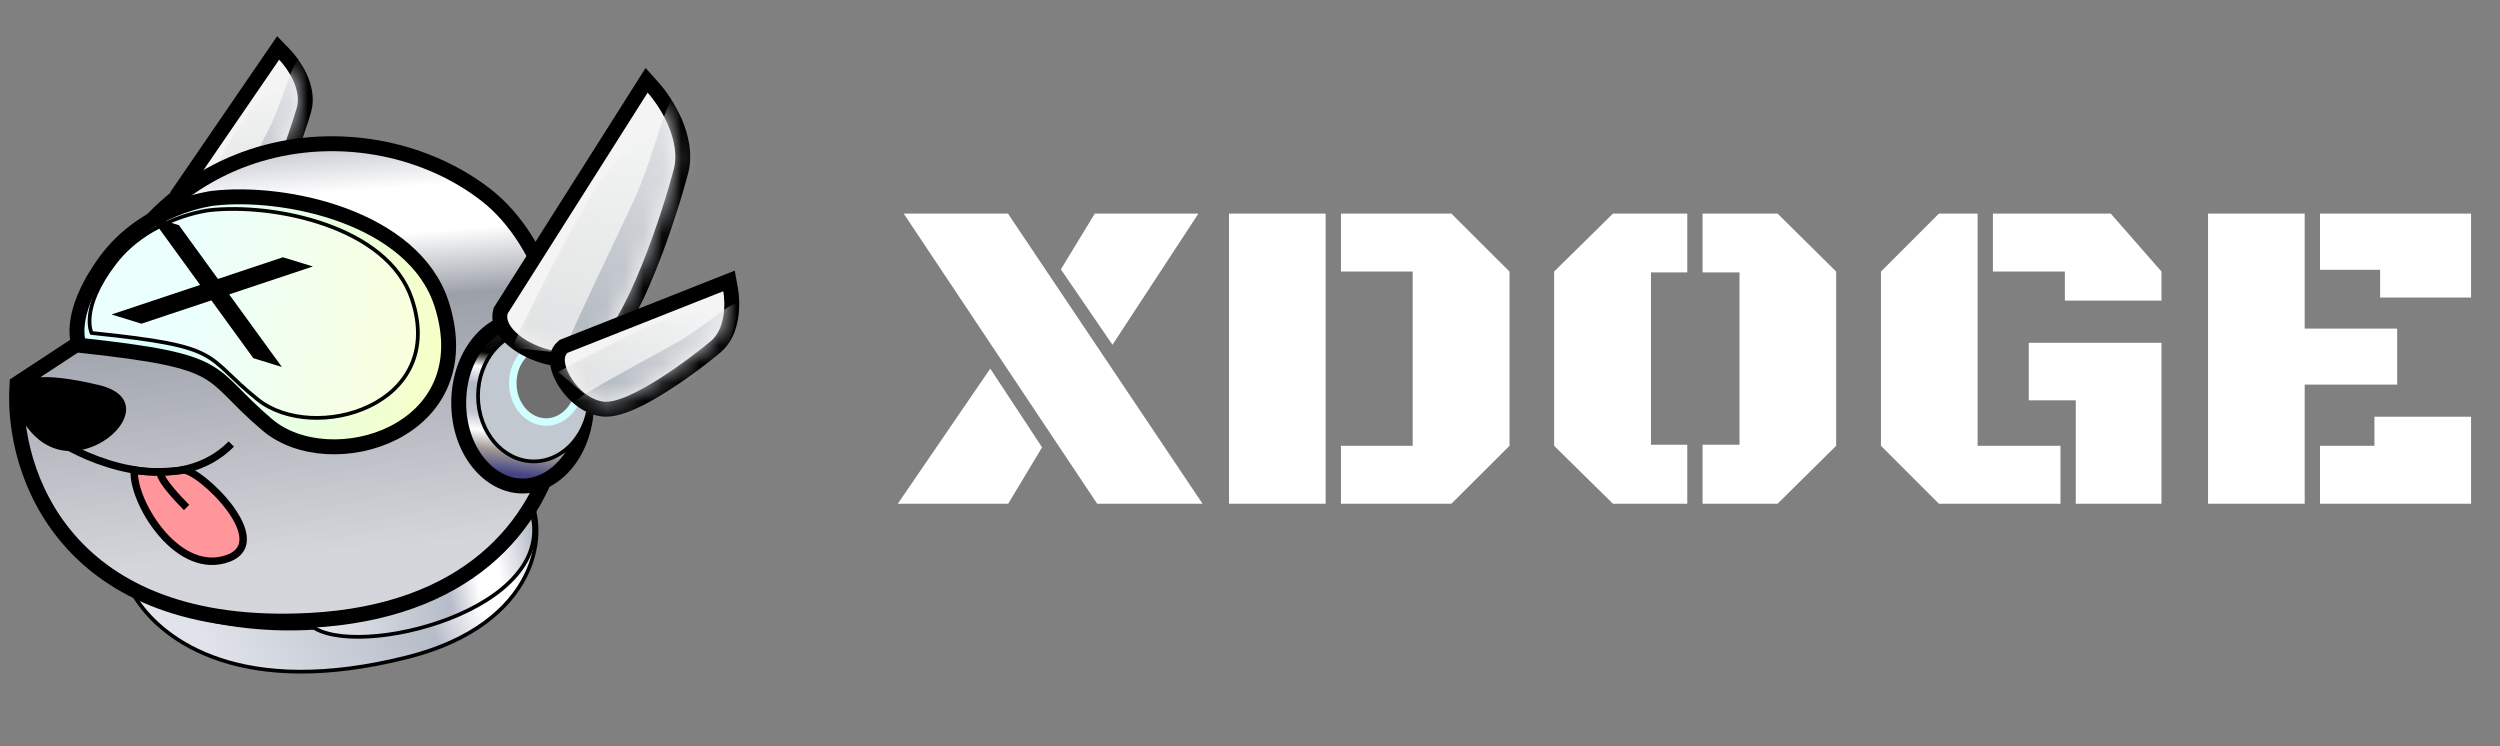 <svg width="134" height="40" viewBox="0 0 134 40" fill="none" xmlns="http://www.w3.org/2000/svg">
<rect x="0" y="0" width="134" height="40" fill="#808080" stroke="none"/>
<path d="M15.249 2.921L14.908 2.57L14.632 2.974L9.557 10.379L9.52 10.432L9.502 10.494C9.391 10.879 9.606 11.217 9.816 11.432C10.041 11.663 10.36 11.862 10.708 12.009C11.392 12.297 12.329 12.438 13.095 12.069C13.515 11.868 13.886 11.414 14.201 10.919C14.528 10.408 14.839 9.78 15.117 9.144C15.672 7.871 16.114 6.519 16.292 5.884C16.468 5.255 16.299 4.617 16.063 4.112C15.824 3.602 15.491 3.171 15.249 2.921Z" fill="#F5F4F4" stroke="black" stroke-width="0.8"/>
<mask id="mask0_312_532" style="mask-type:alpha" maskUnits="userSpaceOnUse" x="9" y="3" width="7" height="9">
<path d="M14.961 3.2L9.887 10.605C9.688 11.295 11.678 12.307 12.922 11.709C14.165 11.111 15.559 7.017 15.907 5.776C16.185 4.782 15.393 3.644 14.961 3.2Z" fill="#F5F4F4"/>
</mask>
<g mask="url(#mask0_312_532)">
<path d="M12.827 6.77C13.726 5.367 14.962 4.512 15.467 4.26L16.017 5.346L15.284 7.76L13.098 12.048L10.038 11.744C10.594 10.671 11.929 8.173 12.827 6.77Z" fill="url(#paint0_linear_312_532)"/>
<path d="M14.438 6.86C15.238 5.263 15.577 3.387 16.092 3.154L17.115 6.41L16.616 9.286L14.775 14.256L11.629 12.569C12.098 11.325 13.637 8.457 14.438 6.86Z" fill="url(#paint1_linear_312_532)"/>
</g>
<path d="M28.119 26.169L27.947 26.267C28.328 27.015 28.745 28.099 28.033 29.28C27.313 30.472 25.428 31.791 21.104 32.947C14.284 34.77 9.194 32.756 7.559 32.108C7.541 32.101 7.523 32.094 7.507 32.087L7.207 31.969L7.388 32.235C8.093 33.269 9.474 34.585 11.8 35.356C14.127 36.128 17.393 36.353 21.868 35.217C28.825 33.45 29.626 28.4 28.119 26.169Z" fill="url(#paint2_linear_312_532)" stroke="black" stroke-width="0.2"/>
<path d="M28.231 26.759L28.04 26.796C28.031 27.201 27.786 27.704 27.292 28.268C26.8 28.829 26.073 29.437 25.122 30.054C23.221 31.286 20.441 32.542 16.912 33.504L16.682 33.566L16.892 33.686C17.258 33.896 17.752 34.027 18.322 34.091C18.893 34.154 19.549 34.149 20.246 34.081C21.638 33.945 23.203 33.556 24.598 32.944C25.993 32.332 27.229 31.494 27.954 30.454C28.683 29.409 28.891 28.162 28.231 26.759Z" fill="url(#paint3_linear_312_532)" stroke="black" stroke-width="0.2"/>
<path d="M1.084 20.451L0.916 20.561L0.905 20.762C0.777 22.976 1.389 26.279 3.713 28.946C6.052 31.63 10.073 33.609 16.643 33.251C20.759 33.026 23.821 31.808 25.992 30C28.162 28.192 29.413 25.819 29.944 23.333C30.474 20.851 30.289 18.253 29.585 15.972C28.883 13.695 27.654 11.703 26.065 10.463C22.948 8.031 18.459 7.049 14.284 8.157C10.121 9.261 6.295 12.434 4.437 18.248L1.084 20.451Z" fill="url(#paint4_linear_312_532)" stroke="black" stroke-width="0.8"/>
<path d="M12 30C9.367 30.702 7.067 26.8 7.2 25.2C8 25.36 9.467 25.267 9.8 25.2C10.6 25.04 15 29.2 12 30Z" fill="#FF969C" stroke="black" stroke-width="0.4"/>
<path d="M8.6 25.4C8.667 25.8 9.52 26.72 10 27.2" stroke="black" stroke-width="0.4"/>
<path d="M3.4 23.8C5.333 24.933 9.68 26.52 12.4 23.8" stroke="black" stroke-width="0.4"/>
<path d="M3.616 24.07C2.712 24.013 2.001 23.483 1.531 22.834C1.059 22.183 0.845 21.43 0.912 20.949C0.974 20.649 1.262 20.404 1.964 20.332C2.665 20.261 3.737 20.368 5.279 20.735C6.037 20.916 6.429 21.225 6.581 21.562C6.732 21.897 6.66 22.293 6.413 22.681C5.917 23.461 4.755 24.141 3.616 24.07Z" fill="black" stroke="black" stroke-width="0.2"/>
<path d="M23.672 16.297C22.185 11.661 15.308 10.165 11.384 10.631C11.384 10.631 7.779 11.073 5.645 14.016C3.511 16.959 4.247 18.504 4.247 18.504C12.414 19.387 10.943 19.902 14.327 22.771C17.712 25.641 25.885 23.197 23.672 16.297Z" fill="url(#paint5_linear_312_532)" stroke="black" stroke-width="0.8"/>
<path d="M22.069 16.003C20.756 12.129 14.68 10.878 11.214 11.268C11.214 11.268 8.028 11.637 6.143 14.096C4.258 16.556 4.908 17.848 4.908 17.848C12.124 18.585 10.824 19.016 13.814 21.414C16.804 23.812 24.024 21.77 22.069 16.003Z" fill="url(#paint6_linear_312_532)"/>
<path d="M22.069 16.003C20.756 12.129 14.68 10.878 11.214 11.268C11.214 11.268 8.028 11.637 6.143 14.096C4.258 16.556 4.908 17.848 4.908 17.848C12.124 18.585 10.824 19.016 13.814 21.414C16.804 23.812 24.024 21.77 22.069 16.003Z" fill="white" fill-opacity="0.4"/>
<path d="M22.069 16.003C20.756 12.129 14.68 10.878 11.214 11.268C11.214 11.268 8.028 11.637 6.143 14.096C4.258 16.556 4.908 17.848 4.908 17.848C12.124 18.585 10.824 19.016 13.814 21.414C16.804 23.812 24.024 21.77 22.069 16.003Z" stroke="black" stroke-width="0.2"/>
<path fill-rule="evenodd" clip-rule="evenodd" d="M9.59 12.071L8.06 11.6L10.726 15.271L5.977 16.856L7.581 17.35L11.328 16.099L13.579 19.198L15.108 19.67L12.284 15.78L16.768 14.283L15.164 13.789L11.682 14.952L9.59 12.071Z" fill="black"/>
<path d="M31.439 21.594C31.439 24.149 29.821 26.05 28.013 26.05C26.204 26.05 24.587 24.149 24.587 21.594C24.587 19.039 26.204 17.138 28.013 17.138C29.821 17.138 31.439 19.039 31.439 21.594Z" fill="url(#paint7_linear_312_532)" stroke="black" stroke-width="0.8"/>
<path d="M31.603 21.226C31.603 23.177 30.25 24.732 28.613 24.732C26.975 24.732 25.622 23.177 25.622 21.226C25.622 19.275 26.975 17.721 28.613 17.721C30.25 17.721 31.603 19.275 31.603 21.226Z" fill="#C1C8CF" stroke="black" stroke-width="0.2"/>
<path d="M31.059 20.54C31.059 21.716 30.234 22.62 29.273 22.62C28.311 22.62 27.486 21.716 27.486 20.54C27.486 19.363 28.311 18.459 29.273 18.459C30.234 18.459 31.059 19.363 31.059 20.54Z" fill="#707070" stroke="#D1FFFF" stroke-width="0.4"/>
<path d="M35.011 4.699L34.658 4.305L34.376 4.752L26.871 16.598L26.838 16.649L26.822 16.709C26.696 17.18 26.932 17.625 27.23 17.956C27.539 18.298 27.986 18.603 28.487 18.831C29.474 19.281 30.809 19.49 31.881 18.932C32.45 18.636 32.973 17.957 33.435 17.174C33.909 16.37 34.363 15.379 34.772 14.368C35.589 12.344 36.237 10.194 36.499 9.186C36.736 8.269 36.511 7.319 36.173 6.538C35.833 5.751 35.355 5.082 35.011 4.699Z" fill="#F5F4F4" stroke="black" stroke-width="0.8"/>
<mask id="mask1_312_532" style="mask-type:alpha" maskUnits="userSpaceOnUse" x="27" y="4" width="10" height="15">
<path d="M34.713 4.966L27.209 16.812C26.914 17.915 29.857 19.534 31.697 18.578C33.536 17.621 35.596 11.073 36.111 9.086C36.523 7.497 35.351 5.677 34.713 4.966Z" fill="#F5F4F4"/>
</mask>
<g mask="url(#mask1_312_532)">
<path d="M31.557 10.677C32.887 8.433 34.714 7.065 35.462 6.661L36.275 8.399L35.191 12.26L31.957 19.119L27.433 18.634C28.254 16.916 30.228 12.921 31.557 10.677Z" fill="url(#paint8_linear_312_532)"/>
<path d="M33.938 10.821C35.122 8.267 35.623 5.265 36.385 4.892L37.898 10.101L37.16 14.702L34.437 22.652L29.785 19.952C30.479 17.964 32.755 13.376 33.938 10.821Z" fill="url(#paint9_linear_312_532)"/>
</g>
<path d="M39.162 15.54L39.076 15.058L38.621 15.238L30.273 18.54L30.213 18.564L30.163 18.605C29.857 18.862 29.845 19.262 29.899 19.558C29.956 19.876 30.109 20.219 30.316 20.535C30.722 21.156 31.42 21.797 32.261 21.92C32.722 21.988 33.283 21.818 33.821 21.585C34.378 21.343 34.987 20.997 35.573 20.625C36.745 19.881 37.867 19.007 38.37 18.579C38.868 18.157 39.084 17.533 39.171 16.983C39.258 16.426 39.223 15.882 39.162 15.54Z" fill="#F5F4F4" stroke="black" stroke-width="0.8"/>
<mask id="mask2_312_532" style="mask-type:alpha" maskUnits="userSpaceOnUse" x="30" y="15" width="9" height="7">
<path d="M38.768 15.61L30.42 18.912C29.869 19.373 30.953 21.325 32.319 21.524C33.684 21.724 37.128 19.109 38.112 18.274C38.898 17.607 38.877 16.22 38.768 15.61Z" fill="#F5F4F4"/>
</mask>
<g mask="url(#mask2_312_532)">
<path d="M35.002 17.377C36.532 16.717 38.035 16.699 38.595 16.772L38.443 17.98L36.486 19.572L32.275 21.904L29.909 19.941C30.969 19.362 33.473 18.037 35.002 17.377Z" fill="url(#paint10_linear_312_532)"/>
<path d="M36.287 18.352C37.843 17.476 39.174 16.109 39.731 16.204L38.758 19.476L36.736 21.581L32.431 24.672L30.767 21.514C31.851 20.746 34.73 19.229 36.287 18.352Z" fill="url(#paint11_linear_312_532)"/>
</g>
<path d="M58.809 27L48.438 11.449H54.027L64.457 27H58.809ZM59.629 18.48L56.863 14.438L58.68 11.449H64.234L59.629 18.48ZM48.121 27L53.078 19.758L55.855 23.977L54.039 27H48.121ZM71.875 27V23.895H75.719V14.555H71.875V11.449H77.793L80.91 14.555V23.895L77.793 27H71.875ZM65.875 27V11.449H71.055V27H65.875ZM91.258 27V23.836H93.238V14.602H91.258V11.449H95.277L98.418 14.555V23.895L95.277 27H91.258ZM86.453 27L83.301 23.895V14.555L86.453 11.449H90.438V14.602H88.492V23.836H90.438V27H86.453ZM103.926 27L100.82 23.895V14.555L103.926 11.449H106V23.895H110.441V27H103.926ZM110.676 16.113V14.555H106.82V11.449H113.137L115.855 14.555V16.113H110.676ZM111.262 27V21.457H108.742V18.375H115.855V27H111.262ZM118.352 27V11.449H123.531V17.613H128.488V20.613H123.531V27H118.352ZM127.574 15.949V14.461H124.352V11.449H132.449V15.949H127.574ZM124.352 27V23.895H127.27V22.336H132.449V27H124.352Z" fill="white"/>
<defs>
<linearGradient id="paint0_linear_312_532" x1="15.64" y1="4.601" x2="13.174" y2="12.241" gradientUnits="userSpaceOnUse">
<stop stop-color="#F3F5F5"/>
<stop offset="1" stop-color="#E1E2E3"/>
</linearGradient>
<linearGradient id="paint1_linear_312_532" x1="16.616" y1="5.426" x2="12.645" y2="13.393" gradientUnits="userSpaceOnUse">
<stop stop-color="#DCDEE1"/>
<stop offset="1" stop-color="#A9B1BA"/>
</linearGradient>
<linearGradient id="paint2_linear_312_532" x1="29.72" y1="27.653" x2="11.819" y2="36.256" gradientUnits="userSpaceOnUse">
<stop stop-color="#B9BECA"/>
<stop offset="0.182" stop-color="white"/>
<stop offset="0.286" stop-color="white"/>
<stop offset="0.432" stop-color="#B6BCC8"/>
<stop offset="1" stop-color="#E0E3E9"/>
</linearGradient>
<linearGradient id="paint3_linear_312_532" x1="28.486" y1="28.79" x2="17.22" y2="31.098" gradientUnits="userSpaceOnUse">
<stop stop-color="#B9BECA"/>
<stop offset="0.182" stop-color="white"/>
<stop offset="0.286" stop-color="white"/>
<stop offset="0.432" stop-color="#B6BCC8"/>
<stop offset="1" stop-color="#E0E3E9"/>
</linearGradient>
<linearGradient id="paint4_linear_312_532" x1="7.614" y1="6.836" x2="9.452" y2="30.323" gradientUnits="userSpaceOnUse">
<stop stop-color="#A0A5B1"/>
<stop offset="0.182" stop-color="white"/>
<stop offset="0.286" stop-color="white"/>
<stop offset="0.432" stop-color="#9CA0A9"/>
<stop offset="1" stop-color="#D4D6DB"/>
</linearGradient>
<linearGradient id="paint5_linear_312_532" x1="10.386" y1="6.286" x2="30.232" y2="8.621" gradientUnits="userSpaceOnUse">
<stop stop-color="#DCFFFE"/>
<stop offset="1" stop-color="#FFFFB3"/>
</linearGradient>
<linearGradient id="paint6_linear_312_532" x1="10.332" y1="7.636" x2="27.837" y2="9.813" gradientUnits="userSpaceOnUse">
<stop stop-color="#DCFFFE"/>
<stop offset="1" stop-color="#FFFFB3"/>
</linearGradient>
<linearGradient id="paint7_linear_312_532" x1="29.757" y1="17.721" x2="28.783" y2="25.572" gradientUnits="userSpaceOnUse">
<stop stop-color="#232324"/>
<stop offset="0.203"/>
<stop offset="0.302" stop-color="white"/>
<stop offset="0.422" stop-color="#B1B8C6"/>
<stop offset="0.615" stop-color="#C2C6CE"/>
<stop offset="0.729" stop-color="white"/>
<stop offset="0.854" stop-color="#9D9794"/>
<stop offset="1" stop-color="#434385"/>
</linearGradient>
<linearGradient id="paint8_linear_312_532" x1="35.717" y1="7.206" x2="31.517" y2="19.235" gradientUnits="userSpaceOnUse">
<stop stop-color="#F3F5F5"/>
<stop offset="1" stop-color="#E1E2E3"/>
</linearGradient>
<linearGradient id="paint9_linear_312_532" x1="37.161" y1="8.527" x2="30.514" y2="20.854" gradientUnits="userSpaceOnUse">
<stop stop-color="#DCDEE1"/>
<stop offset="1" stop-color="#A9B1BA"/>
</linearGradient>
<linearGradient id="paint10_linear_312_532" x1="38.547" y1="17.151" x2="32.231" y2="22.106" gradientUnits="userSpaceOnUse">
<stop stop-color="#F3F5F5"/>
<stop offset="1" stop-color="#E1E2E3"/>
</linearGradient>
<linearGradient id="paint11_linear_312_532" x1="38.895" y1="18.381" x2="31.148" y2="22.766" gradientUnits="userSpaceOnUse">
<stop stop-color="#DCDEE1"/>
<stop offset="1" stop-color="#A9B1BA"/>
</linearGradient>
</defs>
</svg>
